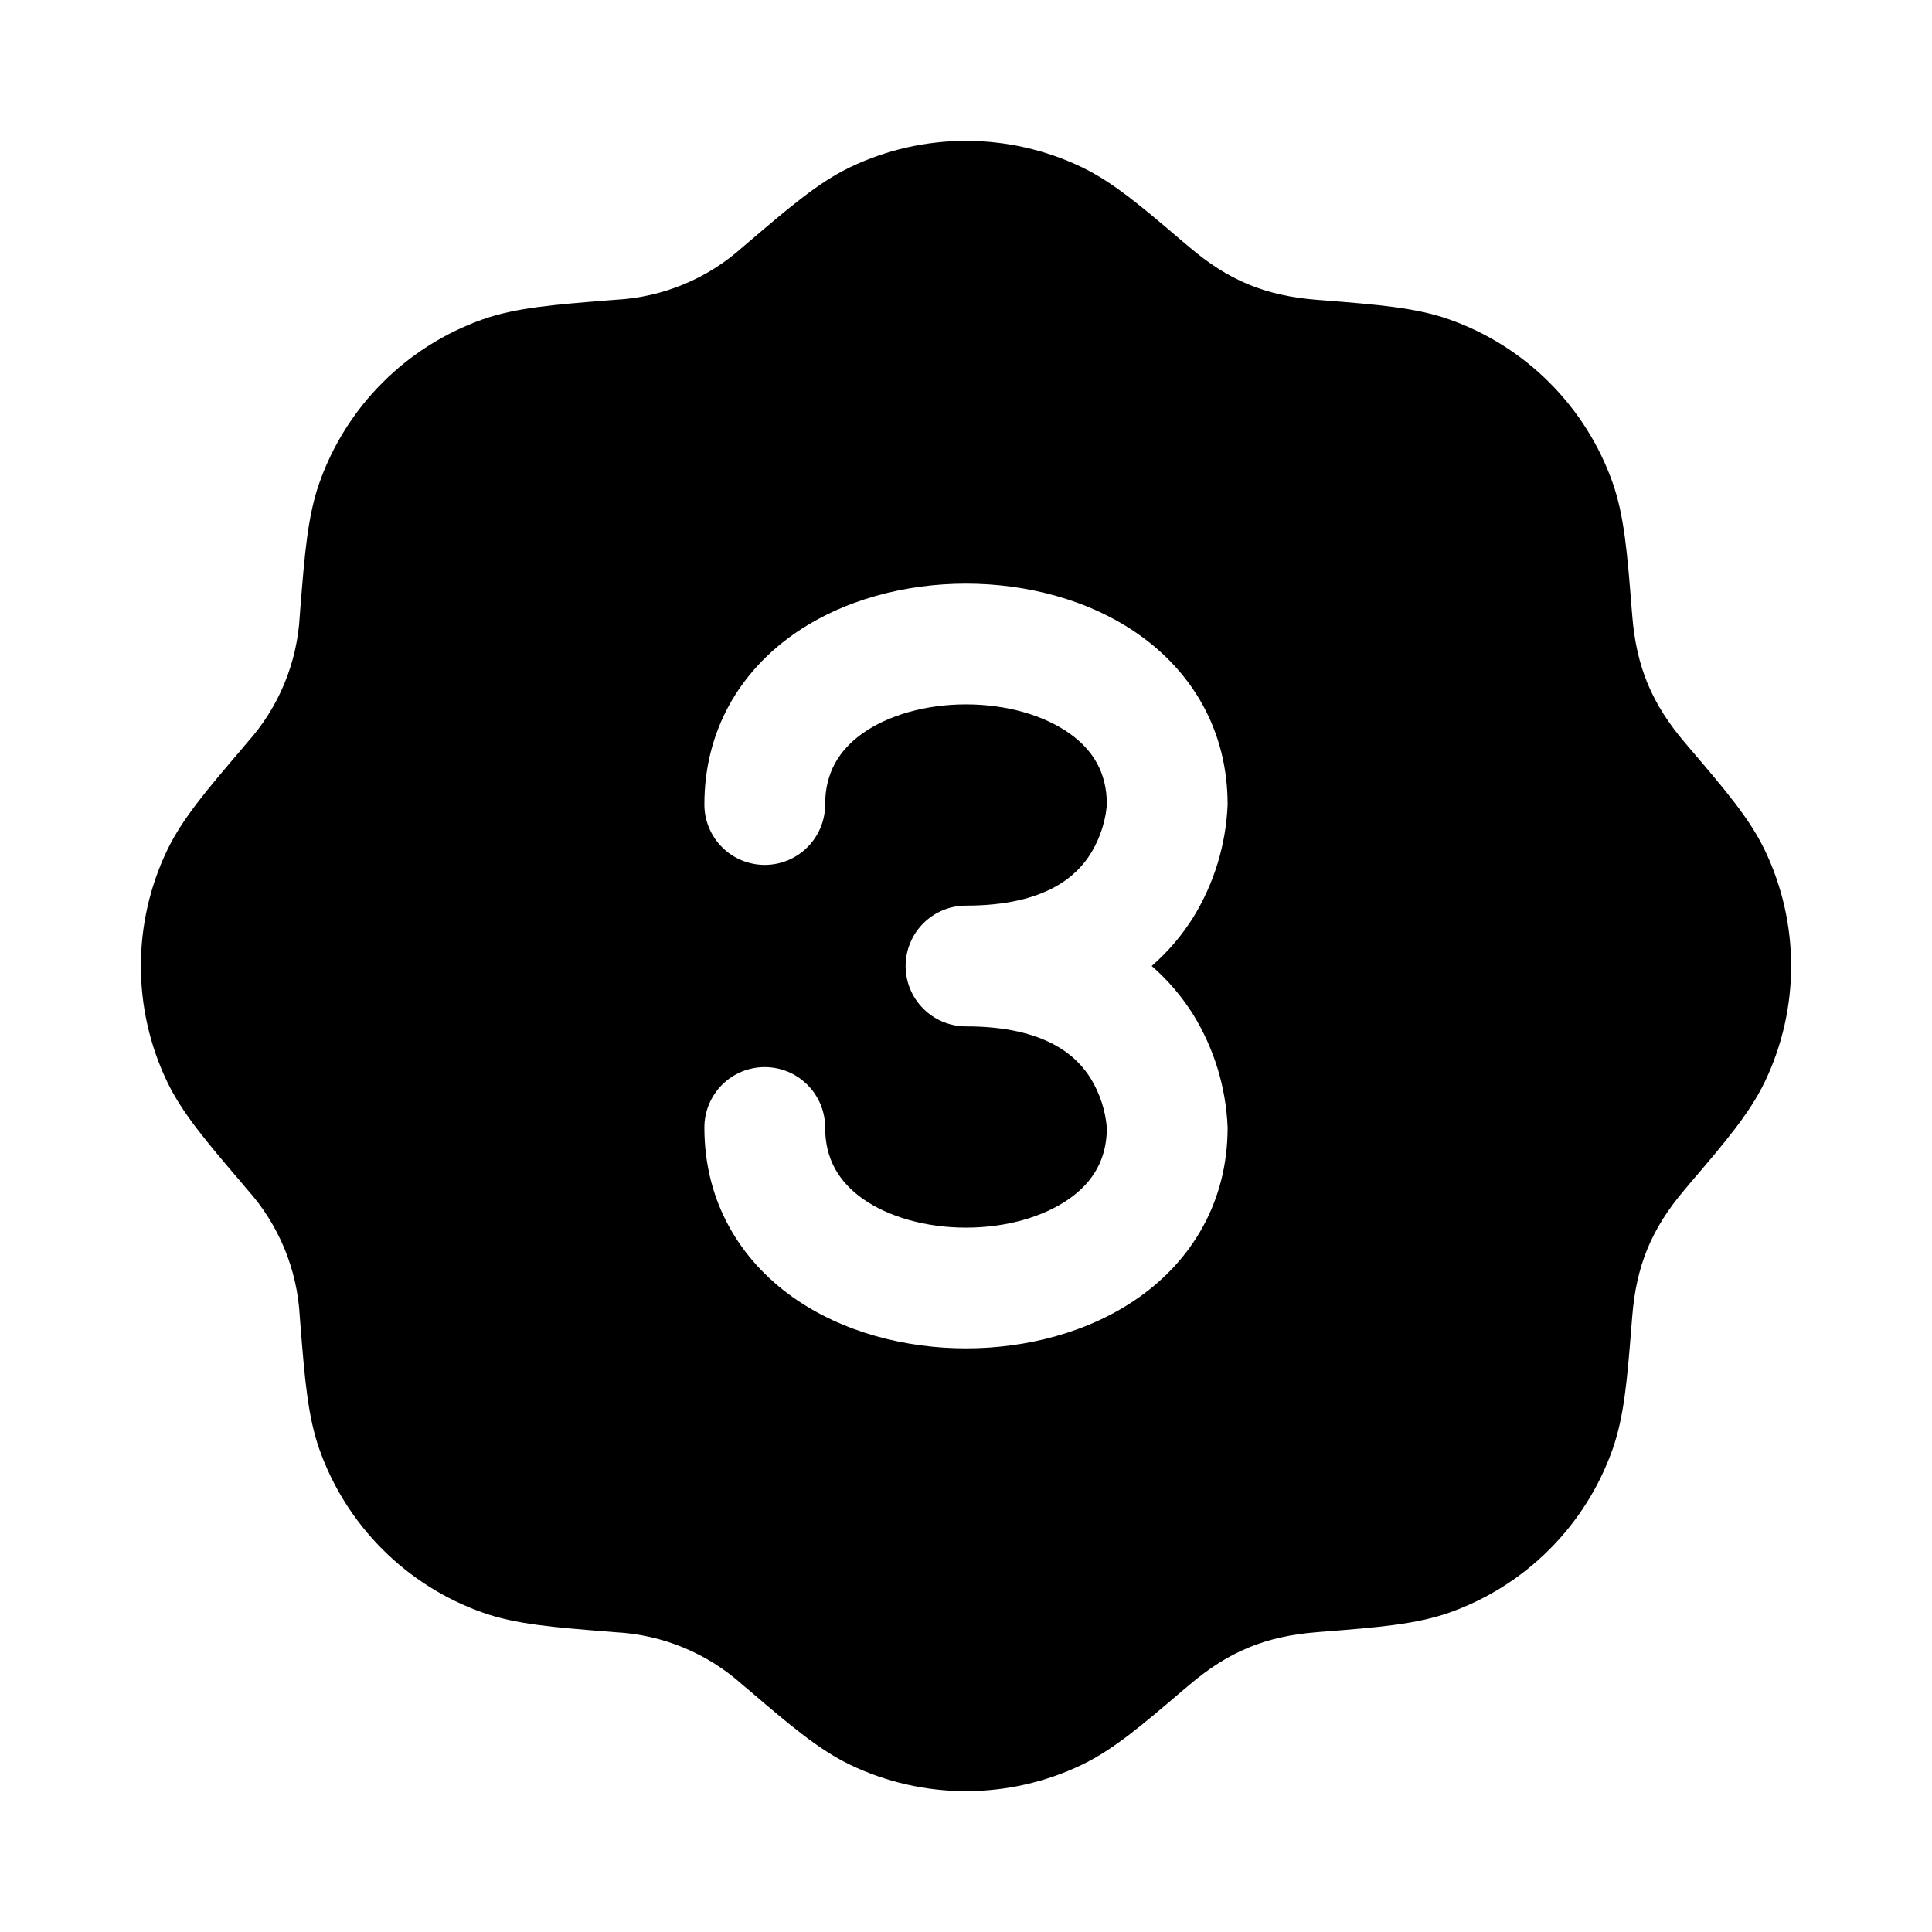 <svg width="67" height="67" viewBox="0 0 67 67" fill="none" xmlns="http://www.w3.org/2000/svg">
<path d="M29.494 5.793C30.745 5.195 32.114 4.885 33.5 4.885C34.886 4.885 36.255 5.195 37.506 5.793C38.606 6.32 39.614 7.18 41.023 8.383L41.244 8.568C42.584 9.712 43.865 10.254 45.655 10.396L45.94 10.418C47.788 10.566 49.108 10.67 50.258 11.077C51.566 11.539 52.753 12.287 53.733 13.268C54.714 14.248 55.463 15.435 55.925 16.742C56.33 17.892 56.434 19.212 56.581 21.06L56.604 21.345C56.746 23.134 57.291 24.416 58.432 25.756L58.617 25.974C59.82 27.386 60.682 28.394 61.207 29.494C61.805 30.745 62.115 32.114 62.115 33.5C62.115 34.886 61.805 36.255 61.207 37.506C60.68 38.606 59.82 39.614 58.617 41.023L58.432 41.244C57.266 42.612 56.743 43.899 56.604 45.655L56.581 45.94C56.434 47.788 56.33 49.108 55.923 50.258C55.461 51.566 54.712 52.753 53.732 53.733C52.752 54.714 51.565 55.463 50.258 55.925C49.108 56.33 47.788 56.434 45.94 56.581L45.655 56.604C43.865 56.746 42.584 57.291 41.244 58.432L41.023 58.617C39.614 59.82 38.606 60.682 37.506 61.207C36.255 61.805 34.886 62.115 33.5 62.115C32.114 62.115 30.745 61.805 29.494 61.207C28.394 60.68 27.386 59.82 25.977 58.617L25.756 58.432C24.539 57.335 22.982 56.69 21.345 56.604L21.06 56.581C19.212 56.434 17.892 56.33 16.742 55.923C15.434 55.461 14.247 54.712 13.267 53.732C12.286 52.752 11.537 51.565 11.075 50.258C10.67 49.108 10.566 47.788 10.418 45.94L10.396 45.655C10.31 44.019 9.665 42.461 8.568 41.244L8.383 41.023C7.18 39.614 6.318 38.606 5.793 37.506C5.195 36.255 4.885 34.886 4.885 33.5C4.885 32.114 5.195 30.745 5.793 29.494C6.32 28.394 7.18 27.386 8.383 25.977L8.568 25.756C9.665 24.539 10.31 22.982 10.396 21.345L10.418 21.06C10.566 19.212 10.67 17.892 11.077 16.742C11.539 15.434 12.287 14.247 13.268 13.267C14.248 12.286 15.435 11.537 16.742 11.075C17.892 10.67 19.212 10.566 21.06 10.418L21.345 10.396C22.982 10.31 24.539 9.665 25.756 8.568L25.974 8.383C27.386 7.18 28.394 6.318 29.494 5.793ZM42.573 27.903C42.573 25.29 41.308 23.291 39.511 22.018C37.774 20.787 35.58 20.24 33.5 20.24C31.42 20.24 29.226 20.787 27.489 22.018C25.695 23.291 24.427 25.29 24.427 27.9C24.427 28.455 24.648 28.988 25.04 29.38C25.433 29.773 25.965 29.994 26.521 29.994C27.076 29.994 27.609 29.773 28.001 29.38C28.394 28.988 28.615 28.455 28.615 27.9C28.615 26.8 29.095 26.015 29.913 25.432C30.795 24.807 32.09 24.427 33.5 24.427C34.91 24.427 36.205 24.807 37.087 25.432C37.903 26.01 38.38 26.789 38.385 27.88L38.38 27.956C38.371 28.04 38.358 28.179 38.321 28.349C38.23 28.789 38.064 29.209 37.83 29.592C37.367 30.337 36.317 31.406 33.5 31.406C32.945 31.406 32.412 31.627 32.02 32.02C31.627 32.412 31.406 32.945 31.406 33.5C31.406 34.055 31.627 34.588 32.02 34.98C32.412 35.373 32.945 35.594 33.5 35.594C36.32 35.594 37.367 36.663 37.83 37.408C38.146 37.928 38.336 38.514 38.385 39.12C38.38 40.208 37.903 40.99 37.087 41.568C36.205 42.193 34.91 42.573 33.5 42.573C32.09 42.573 30.795 42.193 29.913 41.568C29.095 40.984 28.615 40.2 28.615 39.1C28.615 38.545 28.394 38.012 28.001 37.62C27.609 37.227 27.076 37.006 26.521 37.006C25.965 37.006 25.433 37.227 25.04 37.62C24.648 38.012 24.427 38.545 24.427 39.1C24.427 41.71 25.695 43.706 27.489 44.982C29.226 46.213 31.42 46.76 33.5 46.76C35.58 46.76 37.774 46.213 39.511 44.982C41.306 43.709 42.573 41.71 42.573 39.1V39.094C42.516 37.713 42.107 36.37 41.384 35.192C40.989 34.56 40.502 33.989 39.94 33.5C40.529 32.986 41.007 32.411 41.384 31.808C42.107 30.63 42.516 29.287 42.573 27.905V27.903Z" fill="black"/>
</svg>
